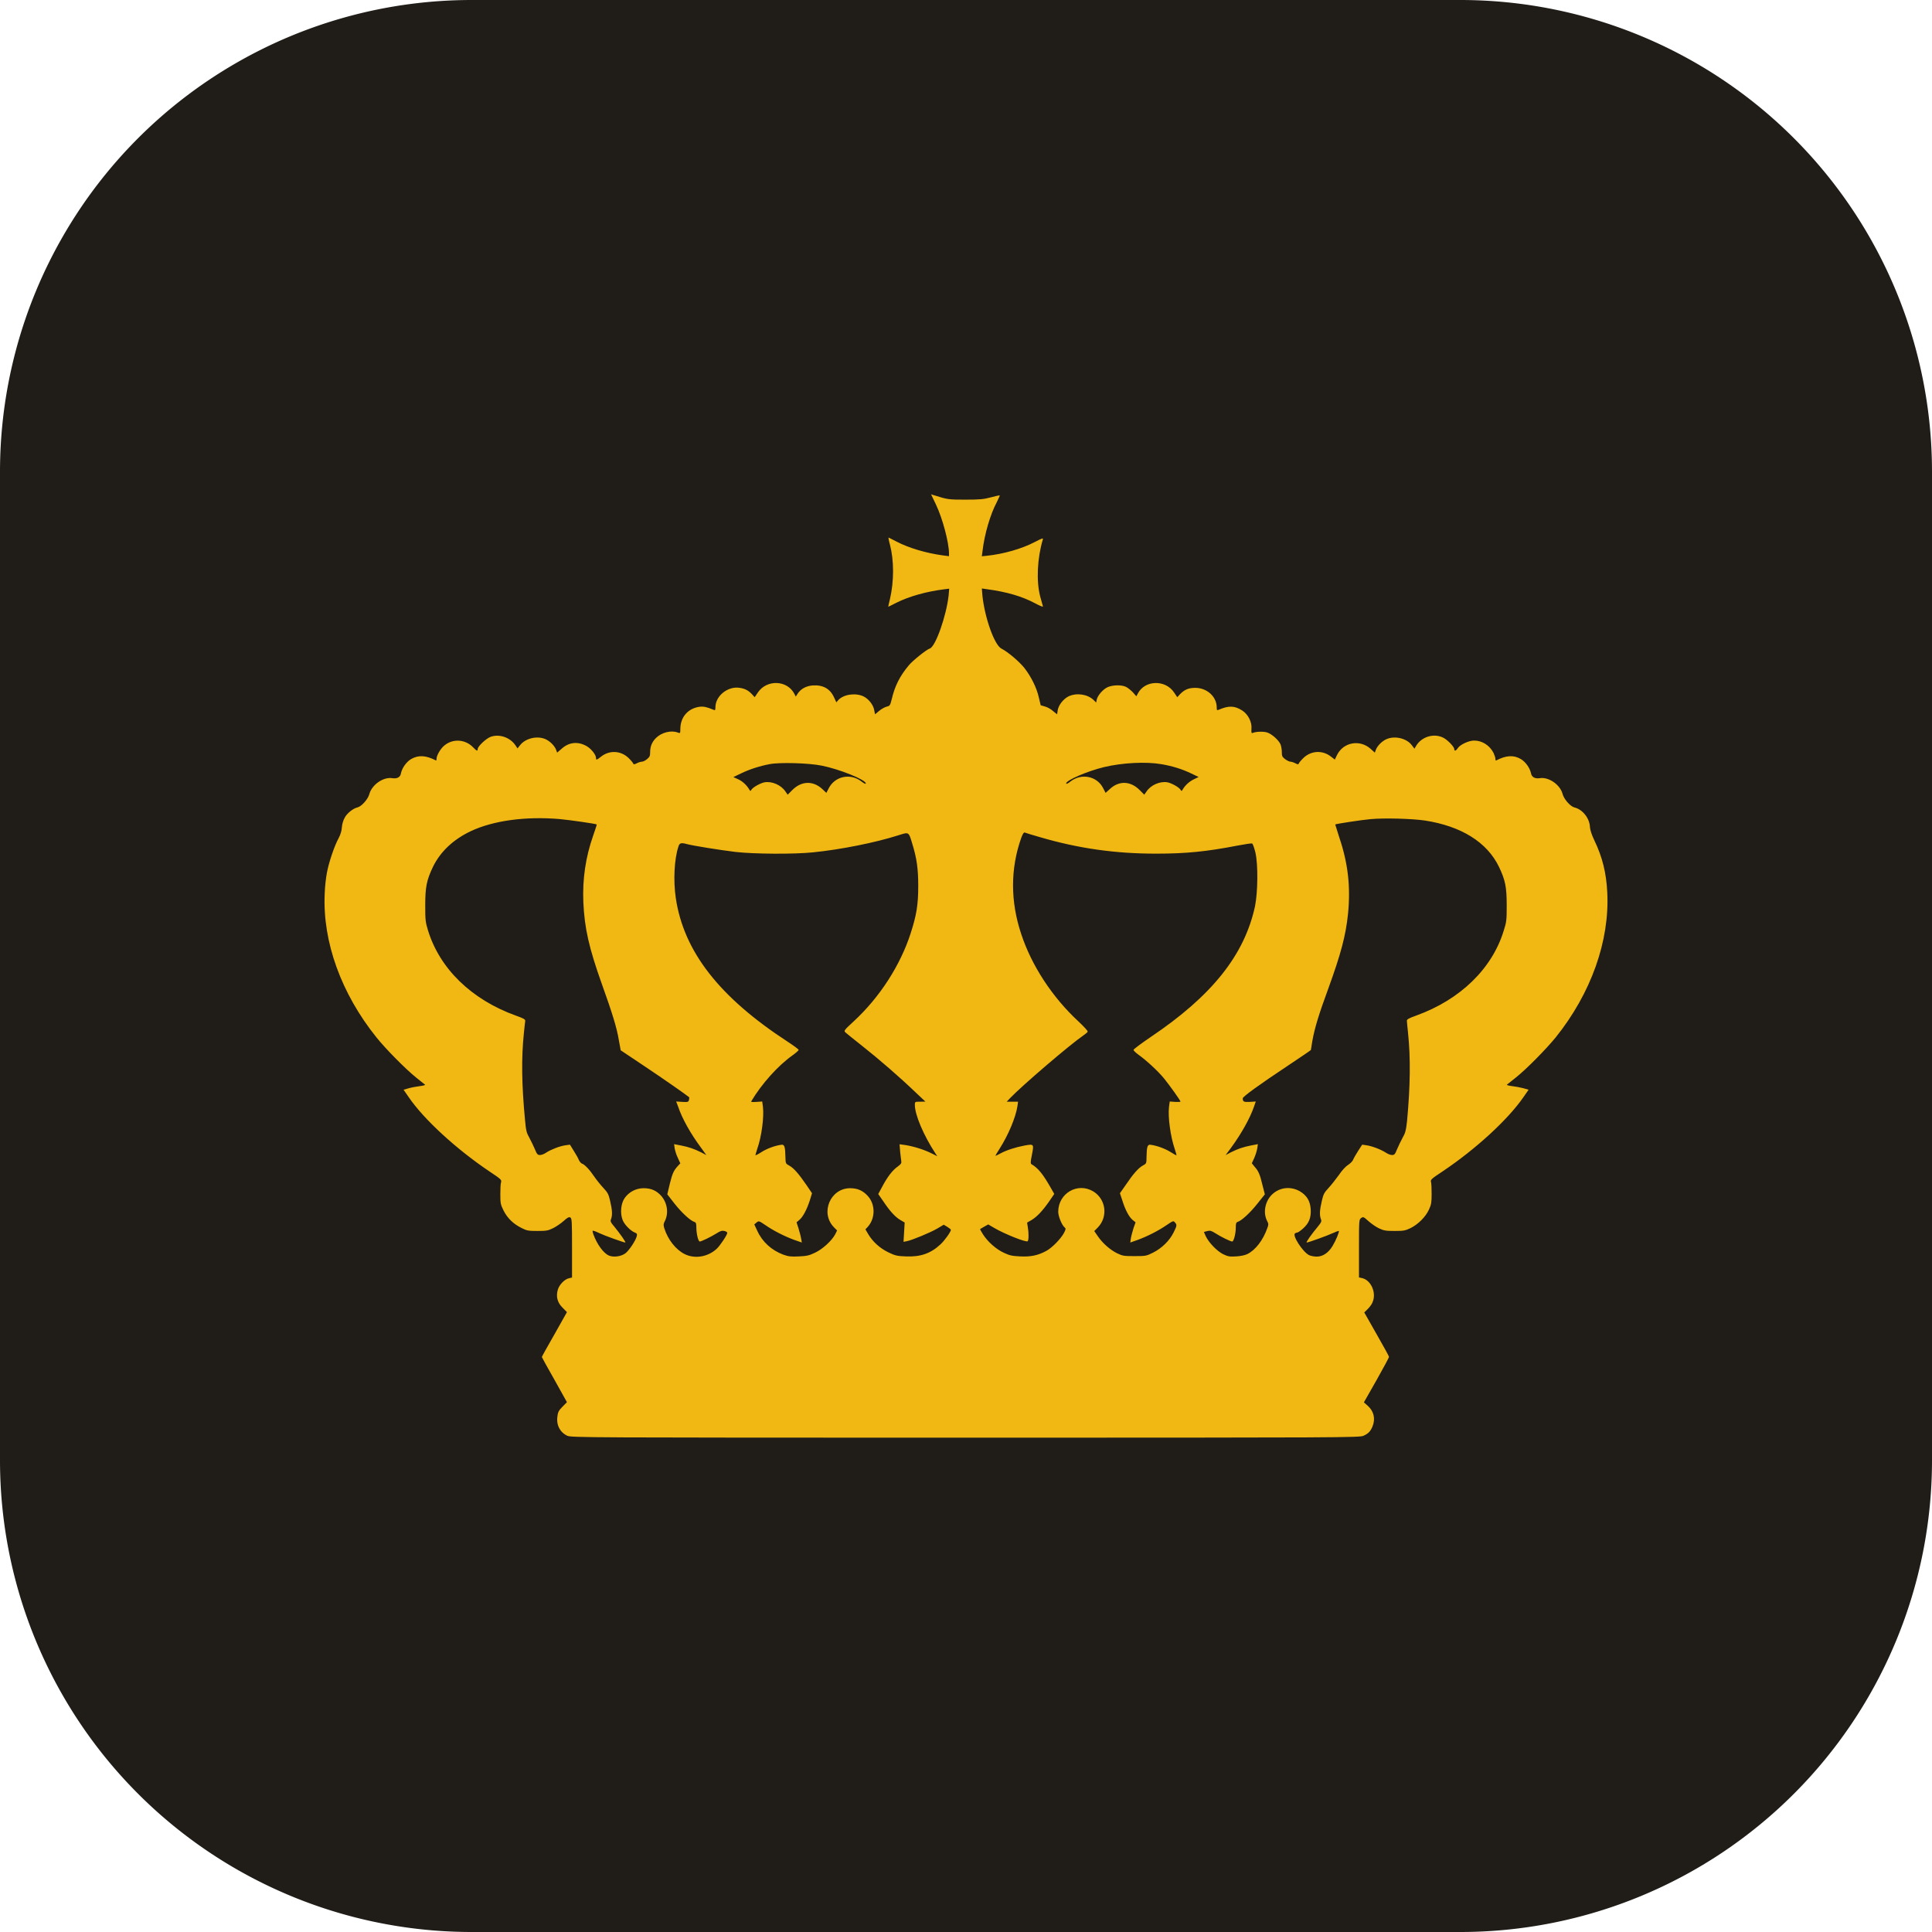 <?xml version="1.0" encoding="UTF-8" standalone="no"?>
<svg
   xmlns:dc="http://purl.org/dc/elements/1.1/"
   xmlns:cc="http://creativecommons.org/ns#"
   xmlns:rdf="http://www.w3.org/1999/02/22-rdf-syntax-ns#"
   xmlns:svg="http://www.w3.org/2000/svg"
   xmlns="http://www.w3.org/2000/svg"
   xmlns:sodipodi="http://sodipodi.sourceforge.net/DTD/sodipodi-0.dtd"
   xmlns:inkscape="http://www.inkscape.org/namespaces/inkscape"
   width="1024.0px"
   height="1024.0px"
   viewBox="0 0 1024.0 1024.0"
   version="1.1"
   id="SVGRoot"
   sodipodi:docname="drawing.svg"
   inkscape:version="1.0.2 (e86c870879, 2021-01-15)">
  <defs
     id="defs18">
    <inkscape:path-effect
       effect="fillet_chamfer"
       id="path-effect929"
       is_visible="true"
       lpeversion="1"
       satellites_param="F,0,0,1,0,250,0,1 @ F,0,0,1,0,250,0,1 @ F,0,0,1,0,250,0,1 @ F,0,0,1,0,250,0,1"
       unit="px"
       method="auto"
       mode="F"
       radius="250"
       chamfer_steps="1"
       flexible="false"
       use_knot_distance="true"
       apply_no_radius="true"
       apply_with_radius="true"
       only_selected="false"
       hide_knots="false" />
    <inkscape:path-effect
       effect="fillet_chamfer"
       id="path-effect888"
       is_visible="true"
       lpeversion="1"
       satellites_param="F,0,0,1,0,250,0,1 @ F,0,0,1,0,250,0,1 @ F,0,0,1,0,250,0,1 @ F,0,0,1,0,250,0,1"
       unit="px"
       method="auto"
       mode="F"
       radius="250"
       chamfer_steps="1"
       flexible="false"
       use_knot_distance="true"
       apply_no_radius="true"
       apply_with_radius="true"
       only_selected="false"
       hide_knots="false" />
  </defs>
  <sodipodi:namedview
     id="base"
     pagecolor="#ffffff"
     bordercolor="#666666"
     borderopacity="1.0"
     inkscape:pageopacity="0.0"
     inkscape:pageshadow="2"
     inkscape:zoom="0.7"
     inkscape:cx="399.25593"
     inkscape:cy="477.96016"
     inkscape:document-units="px"
     inkscape:current-layer="layer1"
     inkscape:document-rotation="0"
     showgrid="true"
     inkscape:window-width="1920"
     inkscape:window-height="1056"
     inkscape:window-x="0"
     inkscape:window-y="0"
     inkscape:window-maximized="1"
     showguides="false">
    <inkscape:grid
       type="xygrid"
       id="grid27" />
  </sodipodi:namedview>
  <g
     inkscape:label="Layer 1"
     inkscape:groupmode="layer"
     id="layer1">
    <path
       id="rect34-6"
       width="1024"
       height="1024"
       x="0"
       y="0"
       style="fill:#201d18;fill-opacity:1"
       inkscape:path-effect="#path-effect888"
       d="m 250,0 h 524 a 250,250 45 0 1 250,250 V 774 A 250,250 135 0 1 774,1024 H 250 A 250,250 45 0 1 0,774 V 250 A 250,250 135 0 1 250,0 Z"
       sodipodi:type="rect" />
    <path
       d="m 496.087,267.438 c 3.5,7.358 6.9,20.1 6.9,25.912 v 1.44 l -3.3,-0.427 c -8.7,-1.173 -18,-3.892 -24.6,-7.358 -2,-1.066 -3.9,-1.973 -4.1,-2.079 -0.2,-0.107 0.1,1.599 0.7,3.732 2.2,8.424 2.2,19.46 0,28.897 -0.6,2.239 -0.9,4.052 -0.9,4.052 0.1,0 2,-0.96 4.3,-2.133 6.8,-3.412 16,-5.971 25.4,-7.144 l 2.6,-0.32 -0.3,3.626 c -1.2,10.717 -6.9,27.138 -10,28.098 -1.8,0.586 -9.1,6.451 -11.1,8.904 -4.7,5.598 -7.4,10.93 -9,17.754 -0.9,3.572 -1,3.732 -2.8,4.159 -1,0.267 -2.8,1.28 -4,2.293 l -2.1,1.759 -0.4,-2.026 c -0.4,-2.826 -2.9,-6.078 -5.7,-7.464 -4.2,-2.026 -10.6,-1.12 -13.4,1.973 l -1,1.173 -1.2,-2.559 c -2.1,-4.692 -5.9,-6.771 -11.4,-6.398 -3.4,0.267 -6.3,1.813 -8,4.479 l -0.9,1.44 -0.8,-1.546 c -3.8,-7.251 -14.6,-7.624 -19.3,-0.64 l -1.7,2.506 -1.5,-1.653 c -1.9,-1.973 -3.6,-2.879 -6.4,-3.306 -6.2,-1.066 -12.9,4.212 -12.9,10.29 0,1.493 -0.2,1.706 -0.9,1.386 -3.6,-1.546 -5.5,-1.919 -7.5,-1.653 -6.2,0.853 -10.2,5.545 -10.2,11.836 0,2.293 -0.1,2.293 -1.4,1.813 -3.5,-1.333 -8.6,-0.053 -11.6,2.986 -2,2.026 -3,4.425 -3,7.358 0,1.973 -0.2,2.559 -1.6,3.732 -0.9,0.746 -2.1,1.386 -2.8,1.386 -0.6,0 -1.8,0.373 -2.7,0.853 -1.3,0.64 -1.6,0.693 -1.9,0.107 -0.1,-0.373 -1.2,-1.706 -2.4,-2.879 -4.1,-3.999 -10.2,-4.319 -14.7,-0.693 -2.3,1.813 -2.6,1.866 -2.6,0.586 0,-1.599 -2.5,-4.798 -4.9,-6.185 -4.6,-2.666 -9.4,-2.186 -13.3,1.333 l -2.4,2.079 -0.6,-1.653 c -0.9,-2.186 -3.4,-4.585 -5.7,-5.545 -4.4,-1.866 -10.5,-0.373 -13.3,3.199 l -1.4,1.759 -1.1,-1.653 c -2.9,-4.265 -8.7,-6.185 -13.3,-4.425 -2.4,0.96 -6.7,5.012 -6.7,6.451 0,1.226 -0.6,0.96 -2.4,-0.906 -4.3,-4.532 -11.3,-4.798 -15.8,-0.533 -1.8,1.706 -3.6,4.958 -3.6,6.505 0,0.64 -0.1,1.066 -0.3,0.96 -5.4,-2.772 -9.3,-2.986 -13.2,-0.746 -2.5,1.493 -4.8,4.692 -5.4,7.624 -0.3,1.973 -2,2.879 -4.5,2.506 -4.8,-0.8 -10.8,3.412 -12.2,8.317 -0.7,2.826 -4.2,6.718 -6.4,7.198 -2.3,0.533 -5.7,3.252 -6.8,5.652 -0.7,1.173 -1.3,3.412 -1.4,4.905 -0.1,1.813 -0.7,3.785 -1.7,5.705 -2.2,3.945 -5.2,12.796 -6.2,18.234 -0.5,2.453 -1.1,7.518 -1.2,11.356 -1.13,25.485 8.8,52.783 27.4,75.976 5,6.238 15.4,16.741 21,21.273 2.4,1.919 4.5,3.626 4.8,3.839 0.2,0.213 -1,0.533 -2.7,0.746 -1.7,0.213 -4.4,0.693 -5.9,1.12 l -2.8,0.8 2.7,3.892 c 8.1,11.89 25.3,27.618 42.8,39.401 6.1,4.052 6.5,4.425 6.2,5.705 -0.3,0.746 -0.4,3.626 -0.4,6.398 0,4.692 0.1,5.385 1.7,8.637 2.1,4.105 5.2,7.144 9.7,9.33 2.6,1.333 3.5,1.493 8.2,1.493 4.8,0 5.7,-0.16 8.4,-1.493 1.6,-0.8 4.2,-2.559 5.6,-3.839 2,-1.813 2.8,-2.186 3.5,-1.813 0.8,0.48 0.9,1.973 0.9,16.208 v 15.622 l -1.6,0.373 c -2.3,0.48 -5.1,3.359 -5.9,5.971 -1.1,3.679 -0.3,6.931 2.5,9.65 l 2.3,2.346 -6.6,11.73 c -3.7,6.451 -6.7,11.836 -6.7,12.049 0,0.16 3,5.598 6.7,12.103 l 6.6,11.836 -2.3,2.346 c -1.9,1.919 -2.5,2.879 -2.7,4.958 -0.8,4.692 1.3,8.691 5.2,10.503 2.2,0.96 8.9,1.013 211,1.013 201.5,0 208.9,-0.053 211,-1.013 2.6,-1.173 3.7,-2.346 4.8,-5.012 1.6,-3.999 0.7,-7.997 -2.6,-10.93 l -2,-1.759 6.7,-11.783 c 3.6,-6.451 6.7,-12.05 6.6,-12.369 0,-0.32 -3,-5.758 -6.6,-12.049 l -6.5,-11.463 1.9,-1.866 c 1,-1.013 2.2,-2.613 2.5,-3.572 2.2,-5.012 -0.9,-11.836 -5.7,-12.796 l -1.5,-0.32 v -15.355 c 0,-15.089 0,-15.355 1.2,-16.155 1,-0.746 1.3,-0.64 3.8,1.653 1.5,1.333 4,3.092 5.6,3.839 2.6,1.226 3.7,1.386 8.3,1.386 4.8,0 5.6,-0.16 8.5,-1.546 4,-2.026 7.9,-5.865 9.7,-9.81 1.2,-2.612 1.4,-3.732 1.4,-8.104 0,-2.772 -0.1,-5.652 -0.3,-6.398 -0.4,-1.28 0,-1.653 6.1,-5.705 17.6,-11.783 34.7,-27.511 42.9,-39.401 l 2.7,-3.892 -2.8,-0.8 c -1.6,-0.427 -4.2,-0.906 -6,-1.12 -1.7,-0.213 -2.9,-0.533 -2.7,-0.746 0.3,-0.213 2.4,-1.919 4.8,-3.839 5.7,-4.532 16,-15.035 21.1,-21.273 18.7,-23.353 28.6,-51.077 27.3,-76.775 -0.5,-10.397 -2.6,-18.821 -6.9,-27.724 -1.4,-2.932 -2.2,-5.438 -2.3,-7.091 -0.2,-4.532 -3.9,-9.224 -8.2,-10.237 -2.2,-0.533 -5.6,-4.425 -6.3,-7.198 -1.3,-4.905 -7.4,-9.117 -12.1,-8.317 -2.5,0.373 -4.2,-0.533 -4.6,-2.506 -0.6,-2.932 -2.9,-6.131 -5.4,-7.624 -3.8,-2.239 -7.8,-2.026 -13.1,0.746 -0.3,0.107 -0.4,-0.32 -0.4,-0.96 0,-0.586 -0.5,-1.973 -1,-3.092 -2.1,-3.999 -6,-6.505 -10.3,-6.505 -2.8,0 -7.4,2.133 -8.6,3.999 -1,1.493 -1.9,1.759 -1.9,0.533 0,-1.28 -3.8,-5.172 -6.1,-6.185 -5,-2.293 -11.2,-0.32 -14.1,4.425 l -0.9,1.546 -1.4,-1.866 c -2.7,-3.626 -8.9,-5.118 -13.3,-3.252 -2.3,0.96 -4.8,3.359 -5.7,5.545 l -0.6,1.653 -2.3,-2.079 c -5.7,-5.012 -14.3,-3.466 -17.7,3.252 l -1.2,2.506 -2,-1.546 c -4.5,-3.572 -10.6,-3.252 -14.7,0.746 -1.2,1.173 -2.3,2.506 -2.4,2.879 -0.2,0.586 -0.6,0.533 -1.8,-0.107 -0.9,-0.48 -2.1,-0.853 -2.6,-0.853 -0.6,0 -1.8,-0.586 -2.9,-1.386 -1.5,-1.173 -1.7,-1.653 -1.7,-3.732 0,-1.28 -0.3,-3.146 -0.7,-4.105 -1,-2.239 -4.5,-5.385 -7,-6.238 -1.9,-0.64 -6,-0.533 -7.7,0.213 -0.7,0.267 -0.8,-0.107 -0.7,-2.026 0.4,-3.679 -1.8,-7.891 -4.9,-9.864 -4.1,-2.612 -7.2,-2.666 -12.6,-0.32 -0.8,0.32 -0.9,0.107 -0.9,-1.28 0,-5.758 -5.2,-10.45 -11.5,-10.397 -3.5,0.053 -5.5,0.906 -7.9,3.306 l -1.5,1.653 -1.7,-2.506 c -4.6,-6.931 -15.5,-6.611 -19.2,0.533 l -0.8,1.493 -1.8,-2.079 c -1.1,-1.12 -2.7,-2.453 -3.7,-2.932 -2.4,-1.12 -6.9,-1.066 -9.7,0.16 -2.5,1.12 -5.3,4.372 -5.8,6.611 l -0.3,1.546 -1.4,-1.386 c -3.3,-3.092 -9,-3.892 -13.3,-1.866 -2.7,1.386 -5.3,4.639 -5.7,7.464 l -0.3,2.026 -2.2,-1.759 c -1.1,-1.013 -3,-2.079 -4.3,-2.399 l -2.2,-0.64 -1,-4.159 c -1.1,-5.065 -4.1,-11.09 -7.7,-15.675 -2.7,-3.359 -8.7,-8.477 -12.1,-10.183 -3.7,-1.813 -8.9,-16.421 -10.1,-28.204 l -0.3,-3.679 2.6,0.373 c 10.5,1.386 18.7,3.785 25.6,7.464 2.5,1.333 4.3,2.079 4.2,1.706 -0.1,-0.32 -0.8,-2.826 -1.5,-5.438 -2.1,-8.157 -1.5,-20.154 1.4,-29.964 0.3,-1.013 -0.1,-0.906 -4.1,1.173 -7,3.679 -16.8,6.451 -25.6,7.358 l -2.6,0.267 0.4,-3.039 c 1,-8.584 4.1,-19.247 7.5,-25.592 0.9,-1.919 1.7,-3.519 1.6,-3.626 -0.1,-0.107 -2.2,0.32 -4.7,1.013 -3.8,1.013 -5.7,1.226 -13.5,1.226 -8.9,0 -9.4,-0.053 -16.5,-2.293 L 493.487,262 Z M 435.487,405.794 c 9.6,1.919 23.4,7.518 23.4,9.437 0,0.48 -0.9,0.053 -2.4,-1.12 -5.8,-4.425 -13.9,-2.719 -17.2,3.626 l -1.3,2.506 -2.2,-2.079 c -4.9,-4.479 -11,-4.265 -15.8,0.533 l -2.5,2.506 -1.2,-1.706 c -2.3,-3.466 -7.2,-5.545 -11.1,-4.852 -2.2,0.427 -6.1,2.612 -6.9,3.892 -0.5,0.853 -0.6,0.853 -1.1,0 -1.4,-2.399 -3.6,-4.425 -5.9,-5.492 l -2.6,-1.173 4,-1.919 c 4.4,-2.133 9.7,-3.892 15.3,-4.958 5.4,-1.013 20.7,-0.586 27.5,0.8 z m 180.2,-0.746 c 5.8,1.013 10.8,2.559 15.7,4.905 l 3.9,1.866 -2.5,1.226 c -2.3,1.066 -4.6,3.092 -6,5.492 -0.5,0.853 -0.6,0.853 -1.1,0 -0.8,-1.28 -4.7,-3.466 -6.9,-3.892 -3.9,-0.693 -8.8,1.386 -11.1,4.852 l -1.2,1.706 -2.5,-2.506 c -4.8,-4.798 -10.9,-5.012 -15.7,-0.533 l -2.3,2.079 -1.3,-2.506 c -3.2,-6.345 -11.4,-8.051 -17.2,-3.626 -1.4,1.173 -2.4,1.599 -2.4,1.12 0,-1.653 11.2,-6.505 20,-8.637 9.8,-2.346 22.3,-2.986 30.6,-1.546 z m -319.2,29.057 c 5.3,0.48 19.4,2.506 19.8,2.879 0.1,0.053 -0.8,2.719 -1.9,5.918 -4,11.41 -5.7,22.926 -5.2,35.189 0.6,13.916 3,24.366 9.9,43.719 5.4,15.035 7.9,23.139 8.9,29.431 l 1,5.438 13,8.691 c 10.2,6.824 21.5,14.715 23.3,16.208 0.1,0.107 0,0.693 -0.1,1.386 -0.3,1.12 -0.6,1.226 -3.5,1.066 l -3.3,-0.213 1.1,2.879 c 2,6.025 6.5,14.129 12.1,21.646 l 2.8,3.892 -2.7,-1.44 c -3.9,-1.919 -6.5,-2.826 -10.8,-3.679 l -3.6,-0.693 0.3,2.186 c 0.2,1.226 0.9,3.519 1.7,5.118 l 1.3,2.879 -1.3,1.386 c -2.2,2.399 -2.9,3.892 -4.3,9.544 l -1.3,5.492 3.9,5.012 c 3.9,4.905 8.3,8.904 10.4,9.597 0.9,0.267 1.1,0.8 1.1,2.986 0,3.306 1,7.411 1.8,7.411 0.9,0 6.1,-2.559 8.9,-4.319 2,-1.28 2.9,-1.546 4.1,-1.28 0.9,0.213 1.6,0.64 1.6,1.013 0,1.013 -3.8,6.771 -5.6,8.424 -4.7,4.372 -11.7,5.492 -17,2.826 -4.7,-2.346 -8.9,-7.678 -10.8,-13.702 -0.5,-1.653 -0.5,-2.239 0.2,-3.572 2.2,-4.212 1.5,-9.65 -1.7,-13.436 -2.5,-2.879 -5.4,-4.212 -9.4,-4.212 -4.1,0 -7.8,1.973 -10.1,5.225 -2,2.879 -2.5,7.944 -1.1,11.57 0.9,2.453 4.2,5.811 6.5,6.718 1.1,0.427 1.3,0.746 1,1.973 -0.6,2.293 -3.8,7.144 -5.8,8.85 -2.2,1.813 -6.3,2.453 -8.9,1.386 -2.9,-1.226 -6.3,-5.865 -8.3,-11.303 -0.6,-2.079 -0.6,-2.079 0.5,-1.706 0.7,0.16 2,0.8 3.1,1.28 2,1.013 12.5,4.798 13.3,4.798 0.6,0 -2.6,-4.479 -5.7,-8.317 -2.1,-2.453 -2.3,-2.932 -1.8,-4.159 0.8,-2.133 0.6,-4.852 -0.5,-9.544 -0.8,-3.572 -1.3,-4.479 -3.6,-6.931 -1.4,-1.493 -3.6,-4.212 -4.8,-5.971 -2.4,-3.572 -5.1,-6.505 -6.6,-6.931 -0.4,-0.16 -1.2,-1.013 -1.6,-1.919 -0.3,-0.906 -1.6,-3.092 -2.7,-4.852 l -2,-3.252 -2.3,0.32 c -3.1,0.427 -7.7,2.239 -10.2,3.839 -1,0.746 -2.5,1.333 -3.4,1.333 -1.2,0 -1.6,-0.373 -2.7,-3.092 -0.7,-1.653 -2,-4.372 -2.9,-6.025 -1.5,-2.666 -1.8,-3.732 -2.3,-9.33 -1.8,-19.034 -2,-32.843 -0.6,-46.332 0.3,-2.932 0.6,-5.758 0.7,-6.291 0.1,-0.8 -0.9,-1.386 -5,-2.826 -23.5,-8.477 -40.4,-24.899 -46.6,-45.372 -1.3,-4.212 -1.4,-5.545 -1.4,-12.956 0,-9.81 0.7,-13.382 4.1,-20.527 4,-8.157 10.8,-14.502 20.1,-18.927 12,-5.598 28.9,-7.891 46.9,-6.398 z m 458.8,0.8 c 19.3,2.986 32.9,11.516 39.2,24.525 3.4,7.144 4.1,10.717 4.1,20.527 0,7.464 -0.1,8.744 -1.5,13.062 -6.1,20.314 -23.1,36.842 -46.5,45.266 -4,1.44 -5,2.026 -4.9,2.826 0,0.533 0.3,3.359 0.6,6.291 1.4,13.382 1.2,28.151 -0.5,46.598 -0.6,5.278 -0.9,6.451 -2.4,9.064 -0.9,1.653 -2.2,4.372 -2.9,6.025 -1.1,2.719 -1.4,3.092 -2.7,3.092 -0.9,0 -2.3,-0.586 -3.4,-1.333 -2.5,-1.599 -7.1,-3.412 -10.2,-3.839 l -2.2,-0.32 -2.1,3.252 c -1.1,1.759 -2.4,3.892 -2.7,4.745 -0.3,0.8 -1.6,2.079 -2.8,2.826 -1.2,0.746 -3.2,2.932 -4.8,5.332 -1.6,2.186 -4,5.278 -5.4,6.771 -2.3,2.453 -2.8,3.359 -3.6,6.931 -1.1,4.692 -1.3,7.411 -0.5,9.544 0.5,1.226 0.3,1.706 -1.7,4.159 -3.2,3.839 -6.4,8.317 -5.8,8.317 0.9,0 10.9,-3.626 13.9,-5.012 1.6,-0.746 3,-1.226 3.1,-1.12 0.4,0.373 -1.6,5.172 -3.3,7.944 -2.2,3.679 -5.2,5.652 -8.4,5.652 -1.4,0 -3.3,-0.373 -4.1,-0.8 -3.4,-1.759 -9,-10.503 -7.4,-11.516 0.4,-0.267 1,-0.48 1.3,-0.48 0.3,0 1.7,-0.96 3,-2.133 3.1,-2.772 4.3,-5.758 4,-10.237 -0.3,-4.425 -2.1,-7.304 -5.8,-9.49 -5.3,-2.986 -11.6,-1.919 -15.5,2.612 -3.1,3.732 -3.9,9.224 -1.7,13.329 0.7,1.333 0.7,1.866 0,3.626 -2.2,6.345 -6.3,11.676 -10.6,13.756 -1.3,0.64 -3.7,1.12 -6,1.226 -3.4,0.213 -4.2,0.053 -6.8,-1.173 -3.3,-1.653 -7.5,-6.025 -9.2,-9.49 l -1,-2.293 1.8,-0.48 c 1.5,-0.373 2.1,-0.213 4.3,1.173 2.8,1.813 8,4.372 8.9,4.372 0.8,0 1.9,-4.105 1.9,-7.411 0,-2.186 0.2,-2.719 1,-2.986 2.1,-0.693 6.5,-4.692 10.4,-9.597 l 4,-5.012 -1.2,-4.692 c -1.4,-5.971 -2.2,-7.678 -4.2,-9.917 l -1.5,-1.866 1.3,-2.826 c 0.7,-1.599 1.4,-3.892 1.6,-5.118 l 0.3,-2.186 -3.6,0.693 c -4.3,0.853 -6.9,1.759 -10.8,3.679 l -2.7,1.44 2.9,-3.892 c 5.5,-7.518 10,-15.622 12.1,-21.646 l 1,-2.879 -3.2,0.213 c -3.2,0.16 -3.7,-0.107 -3.7,-1.919 0,-0.853 8.7,-7.198 24.3,-17.541 6.5,-4.319 11.8,-7.944 11.8,-8.051 0,-0.107 0.4,-2.293 0.8,-4.905 1.2,-6.718 3.4,-13.969 8.5,-27.831 6.6,-18.181 9.2,-27.884 10.4,-39.507 1.4,-14.395 0,-26.658 -4.6,-40.307 -1.2,-3.785 -2.2,-6.984 -2.2,-6.984 0.3,-0.32 14.3,-2.453 18.7,-2.826 7.2,-0.693 22.1,-0.267 28.9,0.746 z m -271.8,12.156 c 2.4,7.784 3.2,13.276 3.2,22.499 0,9.97 -0.9,15.408 -4,25.059 -5.5,17.061 -16.4,33.962 -30.2,46.705 -5.1,4.692 -5.3,5.012 -4.4,5.865 0.5,0.48 4.6,3.785 9,7.251 8.6,6.771 20.1,16.741 28.3,24.632 l 5.1,4.798 -2.8,0.053 c -2.7,0 -2.8,0 -2.8,1.653 0,5.278 4.6,16.102 10.9,25.752 l 1,1.493 -3.2,-1.599 c -3.7,-1.866 -9.3,-3.626 -13.7,-4.319 l -3.1,-0.427 0.3,3.785 c 0.2,2.079 0.5,4.372 0.6,5.118 0.2,1.12 -0.1,1.599 -1.9,2.932 -2.8,1.973 -5.5,5.545 -8.2,10.663 l -2.1,3.892 2.6,3.732 c 3.5,5.278 6.4,8.424 9.1,10.023 l 2.3,1.333 -0.3,5.118 -0.3,5.118 1.7,-0.32 c 2.9,-0.586 12.4,-4.532 16.1,-6.665 l 3.5,-2.079 1.9,1.12 c 1,0.64 1.9,1.333 1.9,1.599 0,1.013 -3.3,5.652 -5.5,7.678 -5.2,4.852 -10.6,6.718 -18.3,6.398 -4.6,-0.16 -5.6,-0.373 -9.3,-2.133 -4.5,-2.186 -8.3,-5.598 -10.7,-9.65 l -1.5,-2.559 1.1,-1.173 c 4.2,-4.479 4.3,-11.943 0.2,-16.475 -2.6,-2.879 -5.4,-4.159 -9.4,-4.159 -10.5,0 -16,13.062 -8.6,20.687 l 1.7,1.706 -1,2.026 c -1.8,3.412 -6.8,7.997 -10.8,9.81 -3,1.44 -4.4,1.759 -8.5,1.919 -4.2,0.213 -5.5,0.053 -8.3,-0.96 -6.1,-2.293 -11,-6.665 -13.7,-12.583 l -1.6,-3.412 1.2,-1.013 c 1.2,-0.96 1.2,-0.96 4.7,1.386 4.2,2.932 10.2,5.971 15.3,7.837 l 4,1.386 -0.4,-2.239 c -0.2,-1.28 -0.9,-3.679 -1.4,-5.385 l -1,-3.092 1.5,-1.28 c 1.9,-1.599 3.9,-5.385 5.5,-10.237 l 1.2,-3.892 -3,-4.425 c -4,-5.811 -6.7,-8.957 -9.1,-10.237 -1.9,-1.013 -1.9,-1.12 -2,-4.532 -0.1,-5.438 -0.5,-6.718 -2.1,-6.505 -3.4,0.427 -7.8,2.079 -10.6,3.892 -1.7,1.12 -3.2,1.866 -3.2,1.599 0,-0.213 0.5,-1.759 1,-3.412 2.3,-6.451 3.6,-16.795 3,-22.02 l -0.4,-2.986 -3,0.213 c -2.2,0.16 -3.1,0.053 -2.8,-0.32 5.5,-9.277 14.2,-18.927 21.8,-24.312 1.8,-1.28 3.3,-2.612 3.3,-2.932 0,-0.32 -2.6,-2.239 -5.7,-4.265 -36.3,-23.619 -55.2,-47.878 -59.4,-76.189 -1.4,-9.384 -0.8,-20.74 1.4,-27.351 0.6,-1.919 1.4,-2.133 4.7,-1.226 3,0.8 17.1,3.092 25.5,4.105 9.5,1.12 31.2,1.28 41.2,0.213 14.5,-1.44 33.1,-5.172 45.1,-9.01 5.7,-1.813 5.5,-1.973 7.4,4.319 z m 67.7,-3.359 c 20.3,5.971 40.1,8.797 61.8,8.744 15.5,0 26.4,-1.066 42.9,-4.265 3.9,-0.746 7.4,-1.28 7.8,-1.12 0.3,0.16 1.1,2.293 1.7,4.745 1.5,6.558 1.3,21.007 -0.2,28.524 -5.6,25.858 -22.8,47.451 -55.3,69.311 -5,3.412 -9.1,6.451 -9.1,6.824 0,0.32 1.1,1.44 2.5,2.453 4.4,3.146 10.4,8.691 13.7,12.689 3,3.732 8.7,11.676 8.7,12.263 0,0.16 -1.2,0.213 -2.8,0.16 l -2.9,-0.213 -0.4,3.039 c -0.6,5.172 0.8,15.515 3,21.966 0.5,1.653 1,3.199 1,3.412 0,0.267 -1.4,-0.48 -3.1,-1.599 -2.9,-1.813 -7.3,-3.466 -10.7,-3.892 -1.6,-0.213 -2,1.066 -2.1,6.505 0,3.412 -0.1,3.519 -2,4.532 -2.3,1.28 -5.1,4.425 -9,10.237 l -3.1,4.425 1.3,3.892 c 1.5,4.852 3.5,8.637 5.4,10.237 l 1.6,1.28 -1.1,3.092 c -0.5,1.706 -1.2,4.105 -1.4,5.385 l -0.3,2.239 3.9,-1.386 c 5.1,-1.866 11.1,-4.905 15.4,-7.891 3.3,-2.239 3.6,-2.346 4.3,-1.44 1.2,1.28 1.2,1.706 -0.7,5.492 -2.2,4.372 -6.3,8.317 -10.9,10.61 -3.5,1.759 -3.9,1.813 -9.8,1.813 -5.7,0 -6.3,-0.107 -9.3,-1.546 -3.7,-1.866 -7.7,-5.385 -10.2,-9.117 l -1.8,-2.613 1.9,-1.919 c 5.5,-5.705 4.3,-14.982 -2.4,-19.087 -8.3,-5.012 -18.6,0.96 -18.6,10.823 0,2.293 1.9,6.984 3.3,8.157 0.8,0.693 0.8,0.906 -0.2,2.932 -1.6,3.039 -6.3,7.944 -9.4,9.597 -4.4,2.399 -8.2,3.199 -13.8,2.932 -4.3,-0.213 -5.7,-0.48 -8.7,-1.919 -4.1,-1.866 -8.6,-5.865 -11.1,-9.81 -0.9,-1.44 -1.6,-2.666 -1.5,-2.772 0.1,-0.053 1.1,-0.64 2.2,-1.28 l 2.1,-1.173 3.1,1.813 c 5.6,3.306 17.1,7.837 17.8,7.091 0.6,-0.48 0.6,-4.585 0.1,-7.358 l -0.4,-2.506 2.3,-1.333 c 2.9,-1.706 5.9,-4.905 9.4,-9.917 l 2.7,-3.945 -1.7,-2.986 c -4.2,-7.411 -6.8,-10.717 -10.4,-12.796 -0.5,-0.267 -0.5,-1.333 0.2,-4.692 1.2,-6.078 1.2,-6.078 -3.9,-5.172 -4.8,0.906 -9.6,2.453 -12.9,4.265 -1.2,0.693 -2.4,1.226 -2.5,1.12 0,-0.053 1,-1.813 2.3,-3.839 4.6,-7.251 8.5,-16.528 9.4,-22.553 l 0.3,-2.239 h -3 -3 l 1.8,-1.919 c 6.5,-6.771 31.8,-28.418 38.9,-33.269 1.1,-0.746 2.1,-1.599 2.2,-1.919 0.2,-0.373 -2.1,-2.826 -5,-5.545 -13.7,-12.689 -24.7,-29.431 -30.2,-46.172 -5.8,-17.328 -5.8,-34.656 0,-51.024 0.9,-2.399 1.4,-3.039 2,-2.772 0.5,0.213 4,1.28 7.9,2.399 z"
       id="path934"
       style="fill:#f1b814;fill-opacity:1;stroke:none;stroke-width:0.053" />
  </g>
</svg>
